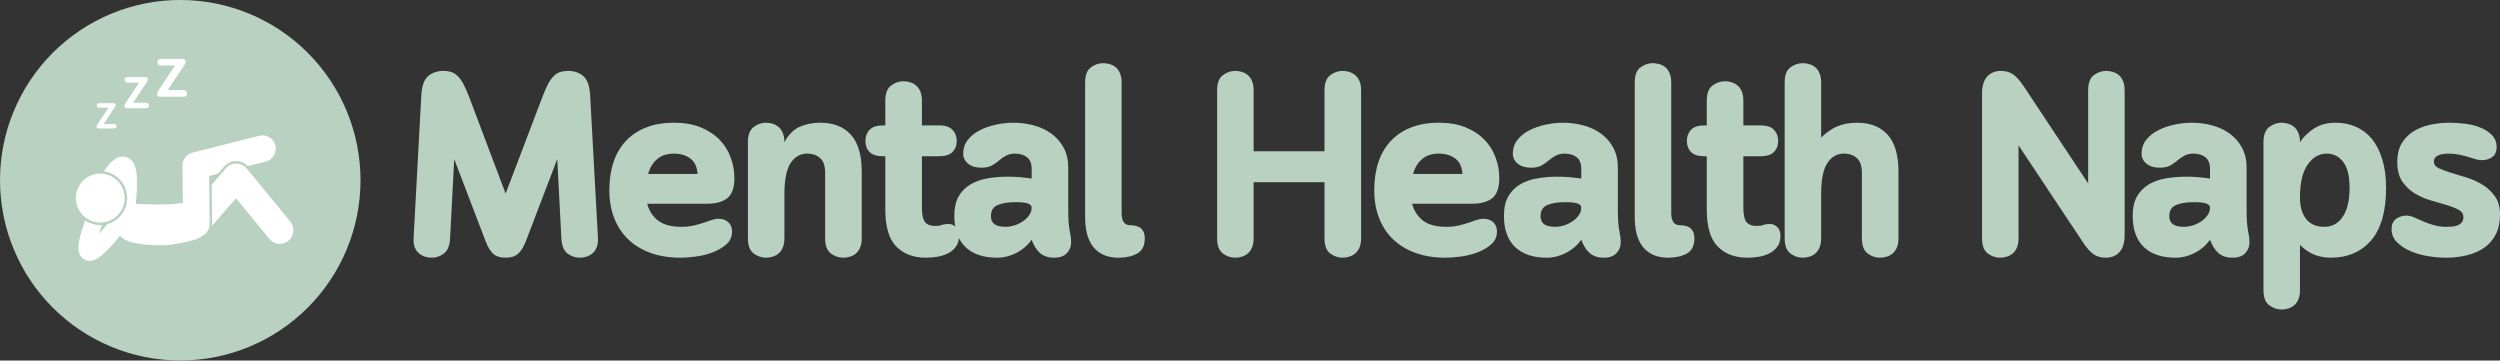 <svg xmlns="http://www.w3.org/2000/svg" xmlns:xlink="http://www.w3.org/1999/xlink" zoomAndPan="magnify" preserveAspectRatio="xMidYMid meet" version="1.0" viewBox="3.19 151.36 369.27 53.25"><rect x="3.19" y="151.36" width="369.27" height="53.25" fill="#333333" stroke="none"/><defs><g/><clipPath id="c18971199c"><path d="M 3.191 151.355 L 56.441 151.355 L 56.441 204.605 L 3.191 204.605 Z M 3.191 151.355 " clip-rule="nonzero"/></clipPath><clipPath id="bcbd9511ed"><path d="M 34 175 L 46.777 175 L 46.777 188 L 34 188 Z M 34 175 " clip-rule="nonzero"/></clipPath><clipPath id="5a28cd8183"><path d="M 14 171.141 L 44 171.141 L 44 189.891 L 14 189.891 Z M 14 171.141 " clip-rule="nonzero"/></clipPath></defs><g clip-path="url(#c18971199c)"><path fill="#b8d1c1" d="M 56.441 177.98 C 56.441 178.852 56.398 179.723 56.312 180.59 C 56.227 181.457 56.098 182.32 55.93 183.176 C 55.758 184.031 55.547 184.875 55.293 185.711 C 55.039 186.543 54.746 187.363 54.414 188.168 C 54.082 188.977 53.707 189.762 53.297 190.531 C 52.887 191.301 52.438 192.047 51.953 192.773 C 51.469 193.496 50.949 194.199 50.398 194.871 C 49.844 195.547 49.258 196.191 48.641 196.809 C 48.027 197.426 47.379 198.008 46.707 198.562 C 46.031 199.117 45.332 199.633 44.609 200.117 C 43.883 200.602 43.137 201.051 42.367 201.461 C 41.598 201.871 40.809 202.246 40.004 202.578 C 39.199 202.914 38.379 203.207 37.543 203.461 C 36.711 203.711 35.863 203.926 35.012 204.094 C 34.156 204.266 33.293 204.391 32.426 204.477 C 31.559 204.562 30.688 204.605 29.816 204.605 C 28.945 204.605 28.074 204.562 27.207 204.477 C 26.34 204.391 25.477 204.266 24.621 204.094 C 23.766 203.926 22.922 203.711 22.086 203.461 C 21.254 203.207 20.434 202.914 19.625 202.578 C 18.82 202.246 18.035 201.871 17.266 201.461 C 16.496 201.051 15.75 200.602 15.023 200.117 C 14.297 199.633 13.598 199.117 12.926 198.562 C 12.25 198.008 11.605 197.426 10.988 196.809 C 10.371 196.191 9.789 195.547 9.234 194.871 C 8.68 194.199 8.16 193.496 7.676 192.773 C 7.191 192.047 6.746 191.301 6.336 190.531 C 5.922 189.762 5.551 188.977 5.219 188.168 C 4.883 187.363 4.59 186.543 4.336 185.711 C 4.082 184.875 3.871 184.031 3.703 183.176 C 3.531 182.32 3.402 181.457 3.32 180.59 C 3.234 179.723 3.191 178.852 3.191 177.98 C 3.191 177.109 3.234 176.238 3.32 175.371 C 3.402 174.504 3.531 173.641 3.703 172.785 C 3.871 171.93 4.082 171.086 4.336 170.25 C 4.59 169.418 4.883 168.598 5.219 167.793 C 5.551 166.984 5.922 166.199 6.336 165.43 C 6.746 164.66 7.191 163.914 7.676 163.188 C 8.16 162.465 8.68 161.766 9.234 161.09 C 9.789 160.414 10.371 159.77 10.988 159.152 C 11.605 158.539 12.25 157.953 12.926 157.398 C 13.598 156.848 14.297 156.328 15.023 155.844 C 15.75 155.359 16.496 154.91 17.266 154.5 C 18.035 154.09 18.82 153.715 19.625 153.383 C 20.434 153.047 21.254 152.754 22.086 152.504 C 22.922 152.25 23.766 152.039 24.621 151.867 C 25.477 151.695 26.34 151.57 27.207 151.484 C 28.074 151.398 28.945 151.355 29.816 151.355 C 30.688 151.355 31.559 151.398 32.426 151.484 C 33.293 151.57 34.156 151.695 35.012 151.867 C 35.863 152.039 36.711 152.25 37.543 152.504 C 38.379 152.754 39.199 153.047 40.004 153.383 C 40.809 153.715 41.598 154.09 42.367 154.5 C 43.137 154.91 43.883 155.359 44.609 155.844 C 45.332 156.328 46.031 156.848 46.707 157.398 C 47.379 157.953 48.027 158.539 48.641 159.152 C 49.258 159.77 49.844 160.414 50.398 161.09 C 50.949 161.766 51.469 162.465 51.953 163.188 C 52.438 163.914 52.887 164.66 53.297 165.43 C 53.707 166.199 54.082 166.984 54.414 167.793 C 54.746 168.598 55.039 169.418 55.293 170.25 C 55.547 171.086 55.758 171.93 55.93 172.785 C 56.098 173.641 56.227 174.504 56.312 175.371 C 56.398 176.238 56.441 177.109 56.441 177.98 Z M 56.441 177.98 " fill-opacity="1" fill-rule="nonzero"/></g><g clip-path="url(#bcbd9511ed)"><path fill="#ffffff" d="M 42.977 186.648 C 43.375 187.129 43.949 187.379 44.527 187.379 C 44.973 187.379 45.426 187.23 45.797 186.922 C 46.652 186.219 46.773 184.949 46.07 184.094 L 39.633 176.246 C 39.258 175.789 38.703 175.523 38.113 175.516 C 37.527 175.5 36.961 175.758 36.574 176.207 L 34.465 178.637 L 34.52 184.422 C 34.52 184.523 34.516 184.625 34.504 184.723 L 36.504 182.41 L 38.043 180.633 Z M 42.977 186.648 " fill-opacity="1" fill-rule="nonzero"/></g><g clip-path="url(#5a28cd8183)"><path fill="#ffffff" d="M 33.023 186.227 C 33.695 185.91 34.16 185.223 34.152 184.426 L 34.09 177.789 L 34.086 177.34 L 35.391 177.012 L 36.297 175.965 C 36.746 175.441 37.391 175.145 38.066 175.145 L 38.121 175.145 C 38.762 175.152 39.367 175.426 39.809 175.895 L 42.441 175.227 C 43.492 174.961 44.129 173.891 43.863 172.836 C 43.598 171.785 42.531 171.145 41.48 171.41 L 31.629 173.902 C 31.613 173.906 31.598 173.91 31.582 173.914 C 31.543 173.926 31.504 173.938 31.469 173.949 C 31.441 173.961 31.418 173.969 31.391 173.98 C 31.355 173.992 31.324 174.008 31.293 174.02 C 31.262 174.035 31.234 174.047 31.207 174.062 C 31.18 174.078 31.152 174.094 31.125 174.109 C 31.094 174.125 31.066 174.145 31.035 174.164 C 31.012 174.18 30.992 174.195 30.969 174.211 C 30.938 174.23 30.91 174.254 30.879 174.277 C 30.859 174.293 30.84 174.309 30.82 174.328 C 30.793 174.352 30.766 174.375 30.742 174.402 C 30.723 174.422 30.703 174.441 30.684 174.461 C 30.66 174.484 30.637 174.512 30.613 174.535 C 30.594 174.559 30.578 174.582 30.559 174.605 C 30.539 174.633 30.52 174.656 30.504 174.684 C 30.484 174.711 30.465 174.738 30.449 174.766 C 30.434 174.789 30.418 174.812 30.402 174.84 C 30.387 174.871 30.371 174.902 30.355 174.934 C 30.344 174.957 30.332 174.98 30.32 175.008 C 30.305 175.039 30.293 175.07 30.277 175.105 C 30.27 175.133 30.258 175.16 30.25 175.188 C 30.238 175.219 30.23 175.25 30.219 175.281 C 30.211 175.316 30.203 175.348 30.195 175.379 C 30.191 175.406 30.184 175.438 30.18 175.465 C 30.172 175.504 30.168 175.539 30.164 175.578 C 30.16 175.605 30.156 175.629 30.156 175.656 C 30.152 175.695 30.148 175.738 30.148 175.781 C 30.148 175.797 30.148 175.812 30.148 175.828 L 30.199 181.316 C 27.84 181.723 25.227 181.539 23.32 181.477 C 23.293 181.473 23.266 181.473 23.234 181.469 C 23.297 180.918 23.355 180.277 23.395 179.629 C 23.527 177.312 23.438 175.094 21.883 174.582 C 20.535 174.133 19.449 175.469 19.094 175.906 C 18.914 176.129 18.727 176.383 18.527 176.668 C 19.414 176.785 20.227 177.195 20.844 177.836 C 20.852 177.828 20.855 177.82 20.863 177.812 C 20.863 177.824 20.863 177.84 20.863 177.855 C 21.051 178.051 21.219 178.266 21.367 178.504 C 21.93 179.406 22.109 180.473 21.871 181.512 C 21.633 182.547 21.008 183.43 20.105 183.996 C 19.77 184.207 19.406 184.363 19.027 184.465 C 18.609 184.98 18.191 185.469 17.805 185.891 C 17.922 185.523 18.07 185.094 18.25 184.594 C 18.168 184.598 18.086 184.602 18.004 184.602 C 17.188 184.602 16.418 184.355 15.77 183.914 C 15.367 185.035 15.094 185.949 14.934 186.676 C 14.797 187.309 14.43 188.992 15.641 189.676 C 15.902 189.824 16.164 189.891 16.438 189.891 C 17.441 189.891 18.535 188.93 19.871 187.43 C 20.242 187.016 20.598 186.594 20.902 186.219 C 21.445 186.711 22.188 187.098 23.148 187.262 C 26.512 187.824 28.625 187.715 32.07 186.734 C 32.414 186.609 32.707 186.465 32.957 186.309 C 32.98 186.297 33 186.285 33.023 186.273 Z M 33.023 186.227 " fill-opacity="1" fill-rule="nonzero"/></g><path fill="#ffffff" d="M 21.055 178.699 C 21.309 179.105 21.477 179.543 21.555 180.016 C 21.633 180.488 21.621 180.961 21.512 181.426 C 21.406 181.895 21.211 182.324 20.934 182.715 C 20.656 183.105 20.316 183.426 19.91 183.68 C 19.508 183.934 19.066 184.102 18.598 184.18 C 18.125 184.262 17.656 184.246 17.191 184.137 C 16.727 184.031 16.297 183.84 15.91 183.559 C 15.52 183.281 15.199 182.941 14.945 182.535 C 14.691 182.125 14.523 181.688 14.445 181.215 C 14.367 180.742 14.379 180.273 14.488 179.805 C 14.594 179.336 14.785 178.91 15.062 178.52 C 15.34 178.129 15.684 177.805 16.09 177.551 C 16.492 177.297 16.93 177.129 17.402 177.051 C 17.875 176.973 18.344 176.984 18.809 177.094 C 19.273 177.199 19.703 177.395 20.09 177.672 C 20.48 177.949 20.801 178.293 21.055 178.699 Z M 21.055 178.699 " fill-opacity="1" fill-rule="nonzero"/><g fill="#b8d1c1" fill-opacity="1"><g transform="translate(62.281, 189.034)"><g><path d="M 23.219 -14.172 L 18.578 -2.031 C 18.242 -1.164 17.852 -0.547 17.406 -0.172 C 16.969 0.203 16.363 0.391 15.594 0.391 C 14.82 0.391 14.219 0.203 13.781 -0.172 C 13.352 -0.547 12.973 -1.164 12.641 -2.031 L 8 -14.172 L 7.391 -2.484 C 7.336 -1.41 7.035 -0.66 6.484 -0.234 C 5.941 0.18 5.336 0.391 4.672 0.391 C 4.336 0.391 4.004 0.336 3.672 0.234 C 3.348 0.129 3.055 -0.031 2.797 -0.25 C 2.535 -0.469 2.328 -0.758 2.172 -1.125 C 2.023 -1.5 1.969 -1.953 2 -2.484 L 3.141 -23.594 C 3.211 -24.977 3.551 -25.926 4.156 -26.438 C 4.758 -26.945 5.504 -27.203 6.391 -27.203 C 6.828 -27.203 7.211 -27.148 7.547 -27.047 C 7.879 -26.941 8.191 -26.75 8.484 -26.469 C 8.773 -26.188 9.055 -25.801 9.328 -25.312 C 9.598 -24.832 9.875 -24.223 10.156 -23.484 L 15.594 -9.078 L 21.078 -23.484 C 21.359 -24.223 21.629 -24.832 21.891 -25.312 C 22.16 -25.801 22.441 -26.188 22.734 -26.469 C 23.023 -26.75 23.344 -26.941 23.688 -27.047 C 24.039 -27.148 24.422 -27.203 24.828 -27.203 C 25.723 -27.203 26.469 -26.945 27.062 -26.438 C 27.664 -25.926 28.004 -24.977 28.078 -23.594 L 29.234 -2.484 C 29.254 -1.953 29.188 -1.5 29.031 -1.125 C 28.883 -0.758 28.68 -0.469 28.422 -0.25 C 28.172 -0.031 27.879 0.129 27.547 0.234 C 27.211 0.336 26.879 0.391 26.547 0.391 C 25.879 0.391 25.27 0.18 24.719 -0.234 C 24.176 -0.66 23.879 -1.41 23.828 -2.484 Z M 23.219 -14.172 "/></g></g></g><g fill="#b8d1c1" fill-opacity="1"><g transform="translate(91.476, 189.034)"><g><path d="M 12.375 -4.172 C 13.039 -4.172 13.641 -4.234 14.172 -4.359 C 14.711 -4.492 15.195 -4.629 15.625 -4.766 C 16.062 -4.91 16.457 -5.047 16.812 -5.172 C 17.176 -5.297 17.523 -5.359 17.859 -5.359 C 18.441 -5.359 18.914 -5.191 19.281 -4.859 C 19.656 -4.535 19.844 -4.078 19.844 -3.484 C 19.844 -2.691 19.547 -2.047 18.953 -1.547 C 18.367 -1.047 17.676 -0.648 16.875 -0.359 C 16.07 -0.066 15.242 0.129 14.391 0.234 C 13.535 0.336 12.828 0.391 12.266 0.391 C 10.629 0.391 9.16 0.16 7.859 -0.297 C 6.555 -0.766 5.453 -1.426 4.547 -2.281 C 3.641 -3.133 2.941 -4.18 2.453 -5.422 C 1.961 -6.66 1.719 -8.047 1.719 -9.578 C 1.719 -11.086 1.914 -12.445 2.312 -13.656 C 2.707 -14.875 3.305 -15.922 4.109 -16.797 C 4.922 -17.68 5.922 -18.359 7.109 -18.828 C 8.297 -19.305 9.68 -19.547 11.266 -19.547 C 12.773 -19.547 14.082 -19.32 15.188 -18.875 C 16.301 -18.426 17.227 -17.82 17.969 -17.062 C 18.707 -16.312 19.258 -15.441 19.625 -14.453 C 20 -13.473 20.188 -12.438 20.188 -11.344 C 20.188 -9.957 19.848 -8.984 19.172 -8.422 C 18.492 -7.859 17.469 -7.578 16.094 -7.578 L 7.312 -7.578 C 7.594 -6.516 8.133 -5.68 8.938 -5.078 C 9.75 -4.473 10.895 -4.172 12.375 -4.172 Z M 11.266 -14.984 C 10.242 -14.984 9.422 -14.719 8.797 -14.188 C 8.172 -13.664 7.719 -12.93 7.438 -11.984 L 14.75 -11.984 C 14.676 -13.035 14.316 -13.797 13.672 -14.266 C 13.035 -14.742 12.234 -14.984 11.266 -14.984 Z M 11.266 -14.984 "/></g></g></g><g fill="#b8d1c1" fill-opacity="1"><g transform="translate(111.398, 189.034)"><g><path d="M 7.656 -2.484 C 7.656 -1.953 7.578 -1.5 7.422 -1.125 C 7.273 -0.758 7.07 -0.469 6.812 -0.25 C 6.562 -0.031 6.27 0.129 5.938 0.234 C 5.602 0.336 5.27 0.391 4.938 0.391 C 4.281 0.391 3.672 0.18 3.109 -0.234 C 2.547 -0.66 2.266 -1.41 2.266 -2.484 L 2.266 -16.672 C 2.266 -17.742 2.547 -18.488 3.109 -18.906 C 3.672 -19.332 4.281 -19.547 4.938 -19.547 C 5.27 -19.547 5.602 -19.492 5.938 -19.391 C 6.27 -19.285 6.562 -19.125 6.812 -18.906 C 7.07 -18.688 7.273 -18.391 7.422 -18.016 C 7.578 -17.648 7.656 -17.203 7.656 -16.672 C 8.27 -17.797 9.023 -18.555 9.922 -18.953 C 10.816 -19.348 11.836 -19.547 12.984 -19.547 C 14.898 -19.547 16.395 -18.957 17.469 -17.781 C 18.539 -16.602 19.078 -14.773 19.078 -12.297 L 19.078 -2.484 C 19.078 -1.953 19 -1.5 18.844 -1.125 C 18.695 -0.758 18.492 -0.469 18.234 -0.25 C 17.984 -0.031 17.691 0.129 17.359 0.234 C 17.023 0.336 16.691 0.391 16.359 0.391 C 15.691 0.391 15.078 0.18 14.516 -0.234 C 13.953 -0.66 13.672 -1.41 13.672 -2.484 L 13.672 -12.188 C 13.672 -13.156 13.426 -13.863 12.938 -14.312 C 12.457 -14.758 11.812 -14.984 11 -14.984 C 10 -14.984 9.191 -14.52 8.578 -13.594 C 7.961 -12.676 7.656 -11.133 7.656 -8.969 Z M 7.656 -2.484 "/></g></g></g><g fill="#b8d1c1" fill-opacity="1"><g transform="translate(130.708, 189.034)"><g><path d="M 3.25 -22.797 C 3.25 -23.867 3.531 -24.613 4.094 -25.031 C 4.656 -25.457 5.27 -25.672 5.938 -25.672 C 6.27 -25.672 6.602 -25.617 6.938 -25.516 C 7.27 -25.41 7.562 -25.25 7.812 -25.031 C 8.07 -24.82 8.273 -24.531 8.422 -24.156 C 8.578 -23.781 8.656 -23.328 8.656 -22.797 L 8.656 -19.156 L 11.156 -19.156 C 12.094 -19.156 12.766 -18.938 13.172 -18.5 C 13.586 -18.07 13.797 -17.523 13.797 -16.859 C 13.797 -16.191 13.586 -15.645 13.172 -15.219 C 12.766 -14.801 12.094 -14.594 11.156 -14.594 L 8.656 -14.594 L 8.656 -7.047 C 8.656 -5.973 8.812 -5.242 9.125 -4.859 C 9.445 -4.484 9.93 -4.297 10.578 -4.297 C 11.004 -4.297 11.344 -4.344 11.594 -4.438 C 11.852 -4.539 12.176 -4.594 12.562 -4.594 C 13 -4.594 13.367 -4.438 13.672 -4.125 C 13.984 -3.82 14.141 -3.391 14.141 -2.828 C 14.141 -2.191 13.984 -1.66 13.672 -1.234 C 13.367 -0.816 12.977 -0.488 12.5 -0.25 C 12.031 -0.008 11.508 0.156 10.938 0.25 C 10.363 0.344 9.797 0.391 9.234 0.391 C 7.441 0.391 5.992 -0.148 4.891 -1.234 C 3.797 -2.328 3.25 -4.164 3.25 -6.75 L 3.25 -14.594 L 2.953 -14.594 C 2.004 -14.594 1.328 -14.801 0.922 -15.219 C 0.516 -15.645 0.312 -16.191 0.312 -16.859 C 0.312 -17.523 0.516 -18.07 0.922 -18.5 C 1.328 -18.938 2.004 -19.156 2.953 -19.156 L 3.25 -19.156 Z M 3.25 -22.797 "/></g></g></g><g fill="#b8d1c1" fill-opacity="1"><g transform="translate(143.198, 189.034)"><g><path d="M 17.781 -6.672 C 17.781 -5.953 17.797 -5.352 17.828 -4.875 C 17.867 -4.406 17.922 -4 17.984 -3.656 C 18.047 -3.312 18.098 -3.004 18.141 -2.734 C 18.18 -2.473 18.203 -2.188 18.203 -1.875 C 18.203 -1.238 17.988 -0.703 17.562 -0.266 C 17.145 0.172 16.523 0.391 15.703 0.391 C 14.836 0.391 14.141 0.16 13.609 -0.297 C 13.086 -0.766 12.676 -1.422 12.375 -2.266 C 11.789 -1.441 11.035 -0.789 10.109 -0.312 C 9.191 0.156 8.258 0.391 7.312 0.391 C 5.25 0.391 3.672 -0.141 2.578 -1.203 C 1.492 -2.266 0.953 -3.789 0.953 -5.781 C 0.953 -6.938 1.16 -7.891 1.578 -8.641 C 2.004 -9.391 2.582 -9.984 3.312 -10.422 C 4.039 -10.859 4.891 -11.16 5.859 -11.328 C 6.828 -11.492 7.848 -11.578 8.922 -11.578 C 9.516 -11.578 10.102 -11.551 10.688 -11.5 C 11.281 -11.445 11.844 -11.379 12.375 -11.297 L 12.375 -12.719 C 12.375 -13.508 12.148 -14.082 11.703 -14.438 C 11.254 -14.801 10.66 -14.984 9.922 -14.984 C 9.41 -14.984 8.973 -14.883 8.609 -14.688 C 8.254 -14.5 7.91 -14.266 7.578 -13.984 C 7.254 -13.703 6.898 -13.453 6.516 -13.234 C 6.129 -13.016 5.602 -12.906 4.938 -12.906 C 4.125 -12.906 3.473 -13.102 2.984 -13.5 C 2.504 -13.895 2.266 -14.391 2.266 -14.984 C 2.266 -15.742 2.484 -16.41 2.922 -16.984 C 3.367 -17.566 3.953 -18.039 4.672 -18.406 C 5.391 -18.781 6.18 -19.062 7.047 -19.25 C 7.922 -19.445 8.789 -19.547 9.656 -19.547 C 10.727 -19.547 11.754 -19.41 12.734 -19.141 C 13.723 -18.867 14.586 -18.457 15.328 -17.906 C 16.066 -17.363 16.66 -16.676 17.109 -15.844 C 17.555 -15.008 17.781 -14.031 17.781 -12.906 Z M 10 -7.812 C 8.906 -7.812 8.023 -7.672 7.359 -7.391 C 6.691 -7.109 6.359 -6.562 6.359 -5.75 C 6.359 -5.207 6.539 -4.805 6.906 -4.547 C 7.281 -4.297 7.801 -4.172 8.469 -4.172 C 8.906 -4.172 9.352 -4.238 9.812 -4.375 C 10.27 -4.52 10.688 -4.719 11.062 -4.969 C 11.445 -5.227 11.758 -5.531 12 -5.875 C 12.25 -6.219 12.375 -6.598 12.375 -7.016 C 12.375 -7.266 12.207 -7.457 11.875 -7.594 C 11.539 -7.738 10.914 -7.812 10 -7.812 Z M 10 -7.812 "/></g></g></g><g fill="#b8d1c1" fill-opacity="1"><g transform="translate(161.205, 189.034)"><g><path d="M 7.656 -6.203 C 7.656 -5.004 8.078 -4.406 8.922 -4.406 C 10.359 -4.406 11.078 -3.766 11.078 -2.484 C 11.078 -1.391 10.703 -0.633 9.953 -0.219 C 9.211 0.188 8.285 0.391 7.172 0.391 C 6.473 0.391 5.82 0.281 5.219 0.062 C 4.625 -0.156 4.102 -0.504 3.656 -0.984 C 3.207 -1.473 2.863 -2.098 2.625 -2.859 C 2.383 -3.629 2.266 -4.566 2.266 -5.672 L 2.266 -25.484 C 2.266 -26.555 2.547 -27.301 3.109 -27.719 C 3.672 -28.133 4.281 -28.344 4.938 -28.344 C 5.27 -28.344 5.602 -28.289 5.938 -28.188 C 6.27 -28.094 6.562 -27.938 6.812 -27.719 C 7.07 -27.5 7.273 -27.203 7.422 -26.828 C 7.578 -26.461 7.656 -26.016 7.656 -25.484 Z M 7.656 -6.203 "/></g></g></g><g fill="#b8d1c1" fill-opacity="1"><g transform="translate(170.859, 189.034)"><g/></g></g><g fill="#b8d1c1" fill-opacity="1"><g transform="translate(180.705, 189.034)"><g><path d="M 2.266 -24.328 C 2.266 -25.398 2.547 -26.145 3.109 -26.562 C 3.672 -26.988 4.281 -27.203 4.938 -27.203 C 5.27 -27.203 5.602 -27.148 5.938 -27.047 C 6.27 -26.941 6.562 -26.781 6.812 -26.562 C 7.07 -26.352 7.273 -26.062 7.422 -25.688 C 7.578 -25.32 7.656 -24.867 7.656 -24.328 L 7.656 -15.328 L 18.125 -15.328 L 18.125 -24.328 C 18.125 -25.398 18.406 -26.145 18.969 -26.562 C 19.531 -26.988 20.141 -27.203 20.797 -27.203 C 21.129 -27.203 21.461 -27.148 21.797 -27.047 C 22.129 -26.941 22.422 -26.781 22.672 -26.562 C 22.93 -26.352 23.141 -26.062 23.297 -25.688 C 23.453 -25.32 23.531 -24.867 23.531 -24.328 L 23.531 -2.484 C 23.531 -1.953 23.453 -1.5 23.297 -1.125 C 23.141 -0.758 22.93 -0.469 22.672 -0.25 C 22.422 -0.031 22.129 0.129 21.797 0.234 C 21.461 0.336 21.129 0.391 20.797 0.391 C 20.141 0.391 19.531 0.18 18.969 -0.234 C 18.406 -0.66 18.125 -1.41 18.125 -2.484 L 18.125 -10.766 L 7.656 -10.766 L 7.656 -2.484 C 7.656 -1.953 7.578 -1.5 7.422 -1.125 C 7.273 -0.758 7.07 -0.469 6.812 -0.25 C 6.562 -0.031 6.27 0.129 5.938 0.234 C 5.602 0.336 5.27 0.391 4.938 0.391 C 4.281 0.391 3.672 0.18 3.109 -0.234 C 2.547 -0.66 2.266 -1.41 2.266 -2.484 Z M 2.266 -24.328 "/></g></g></g><g fill="#b8d1c1" fill-opacity="1"><g transform="translate(204.459, 189.034)"><g><path d="M 12.375 -4.172 C 13.039 -4.172 13.641 -4.234 14.172 -4.359 C 14.711 -4.492 15.195 -4.629 15.625 -4.766 C 16.062 -4.91 16.457 -5.047 16.812 -5.172 C 17.176 -5.297 17.523 -5.359 17.859 -5.359 C 18.441 -5.359 18.914 -5.191 19.281 -4.859 C 19.656 -4.535 19.844 -4.078 19.844 -3.484 C 19.844 -2.691 19.547 -2.047 18.953 -1.547 C 18.367 -1.047 17.676 -0.648 16.875 -0.359 C 16.07 -0.066 15.242 0.129 14.391 0.234 C 13.535 0.336 12.828 0.391 12.266 0.391 C 10.629 0.391 9.16 0.16 7.859 -0.297 C 6.555 -0.766 5.453 -1.426 4.547 -2.281 C 3.641 -3.133 2.941 -4.18 2.453 -5.422 C 1.961 -6.66 1.719 -8.047 1.719 -9.578 C 1.719 -11.086 1.914 -12.445 2.312 -13.656 C 2.707 -14.875 3.305 -15.922 4.109 -16.797 C 4.922 -17.68 5.922 -18.359 7.109 -18.828 C 8.297 -19.305 9.68 -19.547 11.266 -19.547 C 12.773 -19.547 14.082 -19.32 15.188 -18.875 C 16.301 -18.426 17.227 -17.82 17.969 -17.062 C 18.707 -16.312 19.258 -15.441 19.625 -14.453 C 20 -13.473 20.188 -12.438 20.188 -11.344 C 20.188 -9.957 19.848 -8.984 19.172 -8.422 C 18.492 -7.859 17.469 -7.578 16.094 -7.578 L 7.312 -7.578 C 7.594 -6.516 8.133 -5.68 8.938 -5.078 C 9.75 -4.473 10.895 -4.172 12.375 -4.172 Z M 11.266 -14.984 C 10.242 -14.984 9.422 -14.719 8.797 -14.188 C 8.172 -13.664 7.719 -12.93 7.438 -11.984 L 14.75 -11.984 C 14.676 -13.035 14.316 -13.797 13.672 -14.266 C 13.035 -14.742 12.234 -14.984 11.266 -14.984 Z M 11.266 -14.984 "/></g></g></g><g fill="#b8d1c1" fill-opacity="1"><g transform="translate(224.382, 189.034)"><g><path d="M 17.781 -6.672 C 17.781 -5.953 17.797 -5.352 17.828 -4.875 C 17.867 -4.406 17.922 -4 17.984 -3.656 C 18.047 -3.312 18.098 -3.004 18.141 -2.734 C 18.18 -2.473 18.203 -2.188 18.203 -1.875 C 18.203 -1.238 17.988 -0.703 17.562 -0.266 C 17.145 0.172 16.523 0.391 15.703 0.391 C 14.836 0.391 14.141 0.16 13.609 -0.297 C 13.086 -0.766 12.676 -1.422 12.375 -2.266 C 11.789 -1.441 11.035 -0.789 10.109 -0.312 C 9.191 0.156 8.258 0.391 7.312 0.391 C 5.25 0.391 3.672 -0.141 2.578 -1.203 C 1.492 -2.266 0.953 -3.789 0.953 -5.781 C 0.953 -6.938 1.16 -7.891 1.578 -8.641 C 2.004 -9.391 2.582 -9.984 3.312 -10.422 C 4.039 -10.859 4.891 -11.16 5.859 -11.328 C 6.828 -11.492 7.848 -11.578 8.922 -11.578 C 9.516 -11.578 10.102 -11.551 10.688 -11.5 C 11.281 -11.445 11.844 -11.379 12.375 -11.297 L 12.375 -12.719 C 12.375 -13.508 12.148 -14.082 11.703 -14.438 C 11.254 -14.801 10.66 -14.984 9.922 -14.984 C 9.41 -14.984 8.973 -14.883 8.609 -14.688 C 8.254 -14.5 7.91 -14.266 7.578 -13.984 C 7.254 -13.703 6.898 -13.453 6.516 -13.234 C 6.129 -13.016 5.602 -12.906 4.938 -12.906 C 4.125 -12.906 3.473 -13.102 2.984 -13.5 C 2.504 -13.895 2.266 -14.391 2.266 -14.984 C 2.266 -15.742 2.484 -16.41 2.922 -16.984 C 3.367 -17.566 3.953 -18.039 4.672 -18.406 C 5.391 -18.781 6.18 -19.062 7.047 -19.25 C 7.922 -19.445 8.789 -19.547 9.656 -19.547 C 10.727 -19.547 11.754 -19.41 12.734 -19.141 C 13.723 -18.867 14.586 -18.457 15.328 -17.906 C 16.066 -17.363 16.66 -16.676 17.109 -15.844 C 17.555 -15.008 17.781 -14.031 17.781 -12.906 Z M 10 -7.812 C 8.906 -7.812 8.023 -7.672 7.359 -7.391 C 6.691 -7.109 6.359 -6.562 6.359 -5.75 C 6.359 -5.207 6.539 -4.805 6.906 -4.547 C 7.281 -4.297 7.801 -4.172 8.469 -4.172 C 8.906 -4.172 9.352 -4.238 9.812 -4.375 C 10.27 -4.52 10.688 -4.719 11.062 -4.969 C 11.445 -5.227 11.758 -5.531 12 -5.875 C 12.25 -6.219 12.375 -6.598 12.375 -7.016 C 12.375 -7.266 12.207 -7.457 11.875 -7.594 C 11.539 -7.738 10.914 -7.812 10 -7.812 Z M 10 -7.812 "/></g></g></g><g fill="#b8d1c1" fill-opacity="1"><g transform="translate(242.389, 189.034)"><g><path d="M 7.656 -6.203 C 7.656 -5.004 8.078 -4.406 8.922 -4.406 C 10.359 -4.406 11.078 -3.766 11.078 -2.484 C 11.078 -1.391 10.703 -0.633 9.953 -0.219 C 9.211 0.188 8.285 0.391 7.172 0.391 C 6.473 0.391 5.82 0.281 5.219 0.062 C 4.625 -0.156 4.102 -0.504 3.656 -0.984 C 3.207 -1.473 2.863 -2.098 2.625 -2.859 C 2.383 -3.629 2.266 -4.566 2.266 -5.672 L 2.266 -25.484 C 2.266 -26.555 2.547 -27.301 3.109 -27.719 C 3.672 -28.133 4.281 -28.344 4.938 -28.344 C 5.27 -28.344 5.602 -28.289 5.938 -28.188 C 6.27 -28.094 6.562 -27.938 6.812 -27.719 C 7.07 -27.5 7.273 -27.203 7.422 -26.828 C 7.578 -26.461 7.656 -26.016 7.656 -25.484 Z M 7.656 -6.203 "/></g></g></g><g fill="#b8d1c1" fill-opacity="1"><g transform="translate(252.043, 189.034)"><g><path d="M 3.25 -22.797 C 3.25 -23.867 3.531 -24.613 4.094 -25.031 C 4.656 -25.457 5.27 -25.672 5.938 -25.672 C 6.27 -25.672 6.602 -25.617 6.938 -25.516 C 7.27 -25.41 7.562 -25.25 7.812 -25.031 C 8.07 -24.82 8.273 -24.531 8.422 -24.156 C 8.578 -23.781 8.656 -23.328 8.656 -22.797 L 8.656 -19.156 L 11.156 -19.156 C 12.094 -19.156 12.766 -18.938 13.172 -18.5 C 13.586 -18.07 13.797 -17.523 13.797 -16.859 C 13.797 -16.191 13.586 -15.645 13.172 -15.219 C 12.766 -14.801 12.094 -14.594 11.156 -14.594 L 8.656 -14.594 L 8.656 -7.047 C 8.656 -5.973 8.812 -5.242 9.125 -4.859 C 9.445 -4.484 9.93 -4.297 10.578 -4.297 C 11.004 -4.297 11.344 -4.344 11.594 -4.438 C 11.852 -4.539 12.176 -4.594 12.562 -4.594 C 13 -4.594 13.367 -4.438 13.672 -4.125 C 13.984 -3.82 14.141 -3.391 14.141 -2.828 C 14.141 -2.191 13.984 -1.66 13.672 -1.234 C 13.367 -0.816 12.977 -0.488 12.5 -0.25 C 12.031 -0.008 11.508 0.156 10.938 0.25 C 10.363 0.344 9.797 0.391 9.234 0.391 C 7.441 0.391 5.992 -0.148 4.891 -1.234 C 3.797 -2.328 3.25 -4.164 3.25 -6.75 L 3.25 -14.594 L 2.953 -14.594 C 2.004 -14.594 1.328 -14.801 0.922 -15.219 C 0.516 -15.645 0.312 -16.191 0.312 -16.859 C 0.312 -17.523 0.516 -18.07 0.922 -18.5 C 1.328 -18.938 2.004 -19.156 2.953 -19.156 L 3.25 -19.156 Z M 3.25 -22.797 "/></g></g></g><g fill="#b8d1c1" fill-opacity="1"><g transform="translate(264.533, 189.034)"><g><path d="M 7.656 -2.484 C 7.656 -1.953 7.578 -1.5 7.422 -1.125 C 7.273 -0.758 7.07 -0.469 6.812 -0.25 C 6.562 -0.031 6.27 0.129 5.938 0.234 C 5.602 0.336 5.27 0.391 4.938 0.391 C 4.281 0.391 3.672 0.18 3.109 -0.234 C 2.547 -0.66 2.266 -1.41 2.266 -2.484 L 2.266 -25.484 C 2.266 -26.555 2.547 -27.301 3.109 -27.719 C 3.672 -28.133 4.281 -28.344 4.938 -28.344 C 5.27 -28.344 5.602 -28.289 5.938 -28.188 C 6.27 -28.094 6.562 -27.938 6.812 -27.719 C 7.07 -27.5 7.273 -27.203 7.422 -26.828 C 7.578 -26.461 7.656 -26.016 7.656 -25.484 L 7.656 -17.359 C 8.406 -18.098 9.191 -18.645 10.016 -19 C 10.848 -19.363 11.836 -19.547 12.984 -19.547 C 14.898 -19.547 16.395 -18.957 17.469 -17.781 C 18.539 -16.602 19.078 -14.773 19.078 -12.297 L 19.078 -2.484 C 19.078 -1.953 19 -1.5 18.844 -1.125 C 18.695 -0.758 18.492 -0.469 18.234 -0.25 C 17.984 -0.031 17.691 0.129 17.359 0.234 C 17.023 0.336 16.691 0.391 16.359 0.391 C 15.691 0.391 15.078 0.18 14.516 -0.234 C 13.953 -0.66 13.672 -1.41 13.672 -2.484 L 13.672 -12.188 C 13.672 -13.156 13.426 -13.863 12.938 -14.312 C 12.457 -14.758 11.812 -14.984 11 -14.984 C 10 -14.984 9.191 -14.52 8.578 -13.594 C 7.961 -12.676 7.656 -11.133 7.656 -8.969 Z M 7.656 -2.484 "/></g></g></g><g fill="#b8d1c1" fill-opacity="1"><g transform="translate(283.843, 189.034)"><g/></g></g><g fill="#b8d1c1" fill-opacity="1"><g transform="translate(293.689, 189.034)"><g><path d="M 7.656 -16.203 L 7.656 -2.484 C 7.656 -1.953 7.578 -1.5 7.422 -1.125 C 7.273 -0.758 7.07 -0.469 6.812 -0.25 C 6.562 -0.031 6.27 0.129 5.938 0.234 C 5.602 0.336 5.27 0.391 4.938 0.391 C 4.281 0.391 3.672 0.18 3.109 -0.234 C 2.547 -0.66 2.266 -1.41 2.266 -2.484 L 2.266 -23.828 C 2.266 -24.973 2.52 -25.82 3.031 -26.375 C 3.539 -26.926 4.219 -27.203 5.062 -27.203 C 5.75 -27.203 6.336 -27.035 6.828 -26.703 C 7.328 -26.367 7.875 -25.754 8.469 -24.859 L 17.938 -10.578 L 17.938 -24.328 C 17.938 -25.398 18.211 -26.145 18.766 -26.562 C 19.328 -26.988 19.941 -27.203 20.609 -27.203 C 20.941 -27.203 21.273 -27.148 21.609 -27.047 C 21.941 -26.941 22.234 -26.781 22.484 -26.562 C 22.742 -26.352 22.945 -26.062 23.094 -25.688 C 23.25 -25.32 23.328 -24.867 23.328 -24.328 L 23.328 -2.984 C 23.328 -1.836 23.07 -0.988 22.562 -0.438 C 22.051 0.113 21.375 0.391 20.531 0.391 C 19.844 0.391 19.25 0.223 18.75 -0.109 C 18.25 -0.441 17.707 -1.055 17.125 -1.953 Z M 7.656 -16.203 "/></g></g></g><g fill="#b8d1c1" fill-opacity="1"><g transform="translate(317.251, 189.034)"><g><path d="M 17.781 -6.672 C 17.781 -5.953 17.797 -5.352 17.828 -4.875 C 17.867 -4.406 17.922 -4 17.984 -3.656 C 18.047 -3.312 18.098 -3.004 18.141 -2.734 C 18.18 -2.473 18.203 -2.188 18.203 -1.875 C 18.203 -1.238 17.988 -0.703 17.562 -0.266 C 17.145 0.172 16.523 0.391 15.703 0.391 C 14.836 0.391 14.141 0.16 13.609 -0.297 C 13.086 -0.766 12.676 -1.422 12.375 -2.266 C 11.789 -1.441 11.035 -0.789 10.109 -0.312 C 9.191 0.156 8.258 0.391 7.312 0.391 C 5.25 0.391 3.672 -0.141 2.578 -1.203 C 1.492 -2.266 0.953 -3.789 0.953 -5.781 C 0.953 -6.938 1.16 -7.891 1.578 -8.641 C 2.004 -9.391 2.582 -9.984 3.312 -10.422 C 4.039 -10.859 4.891 -11.16 5.859 -11.328 C 6.828 -11.492 7.848 -11.578 8.922 -11.578 C 9.516 -11.578 10.102 -11.551 10.688 -11.5 C 11.281 -11.445 11.844 -11.379 12.375 -11.297 L 12.375 -12.719 C 12.375 -13.508 12.148 -14.082 11.703 -14.438 C 11.254 -14.801 10.66 -14.984 9.922 -14.984 C 9.41 -14.984 8.973 -14.883 8.609 -14.688 C 8.254 -14.5 7.91 -14.266 7.578 -13.984 C 7.254 -13.703 6.898 -13.453 6.516 -13.234 C 6.129 -13.016 5.602 -12.906 4.938 -12.906 C 4.125 -12.906 3.473 -13.102 2.984 -13.5 C 2.504 -13.895 2.266 -14.391 2.266 -14.984 C 2.266 -15.742 2.484 -16.41 2.922 -16.984 C 3.367 -17.566 3.953 -18.039 4.672 -18.406 C 5.391 -18.781 6.18 -19.062 7.047 -19.25 C 7.922 -19.445 8.789 -19.547 9.656 -19.547 C 10.727 -19.547 11.754 -19.41 12.734 -19.141 C 13.723 -18.867 14.586 -18.457 15.328 -17.906 C 16.066 -17.363 16.66 -16.676 17.109 -15.844 C 17.555 -15.008 17.781 -14.031 17.781 -12.906 Z M 10 -7.812 C 8.906 -7.812 8.023 -7.672 7.359 -7.391 C 6.691 -7.109 6.359 -6.562 6.359 -5.75 C 6.359 -5.207 6.539 -4.805 6.906 -4.547 C 7.281 -4.297 7.801 -4.172 8.469 -4.172 C 8.906 -4.172 9.352 -4.238 9.812 -4.375 C 10.27 -4.52 10.688 -4.719 11.062 -4.969 C 11.445 -5.227 11.758 -5.531 12 -5.875 C 12.25 -6.219 12.375 -6.598 12.375 -7.016 C 12.375 -7.266 12.207 -7.457 11.875 -7.594 C 11.539 -7.738 10.914 -7.812 10 -7.812 Z M 10 -7.812 "/></g></g></g><g fill="#b8d1c1" fill-opacity="1"><g transform="translate(335.258, 189.034)"><g><path d="M 2.266 -16.672 C 2.266 -17.742 2.547 -18.488 3.109 -18.906 C 3.672 -19.332 4.281 -19.547 4.938 -19.547 C 5.27 -19.547 5.602 -19.492 5.938 -19.391 C 6.27 -19.285 6.562 -19.125 6.812 -18.906 C 7.07 -18.688 7.273 -18.391 7.422 -18.016 C 7.578 -17.648 7.656 -17.203 7.656 -16.672 C 8.195 -17.484 8.898 -18.164 9.766 -18.719 C 10.641 -19.27 11.688 -19.547 12.906 -19.547 C 13.977 -19.547 14.969 -19.352 15.875 -18.969 C 16.781 -18.582 17.566 -17.992 18.234 -17.203 C 18.898 -16.41 19.422 -15.406 19.797 -14.188 C 20.18 -12.977 20.375 -11.555 20.375 -9.922 C 20.375 -6.453 19.633 -3.863 18.156 -2.156 C 16.676 -0.457 14.688 0.391 12.188 0.391 C 11.363 0.391 10.566 0.242 9.797 -0.047 C 9.035 -0.348 8.32 -0.832 7.656 -1.5 L 7.656 5.172 C 7.656 5.711 7.578 6.164 7.422 6.531 C 7.273 6.906 7.07 7.195 6.812 7.406 C 6.562 7.625 6.27 7.785 5.938 7.891 C 5.602 7.992 5.27 8.047 4.938 8.047 C 4.281 8.047 3.672 7.832 3.109 7.406 C 2.547 6.988 2.266 6.242 2.266 5.172 Z M 7.656 -8.5 C 7.656 -7.914 7.719 -7.359 7.844 -6.828 C 7.977 -6.305 8.188 -5.848 8.469 -5.453 C 8.75 -5.055 9.117 -4.742 9.578 -4.516 C 10.035 -4.285 10.598 -4.172 11.266 -4.172 C 12.41 -4.172 13.316 -4.672 13.984 -5.672 C 14.648 -6.672 14.984 -8.086 14.984 -9.922 C 14.984 -11.66 14.672 -12.938 14.047 -13.75 C 13.422 -14.57 12.609 -14.984 11.609 -14.984 C 10.484 -14.984 9.539 -14.438 8.781 -13.344 C 8.031 -12.258 7.656 -10.645 7.656 -8.5 Z M 7.656 -8.5 "/></g></g></g><g fill="#b8d1c1" fill-opacity="1"><g transform="translate(355.334, 189.034)"><g><path d="M 9.188 -4.172 C 9.5 -4.172 9.801 -4.18 10.094 -4.203 C 10.383 -4.234 10.648 -4.301 10.891 -4.406 C 11.141 -4.508 11.336 -4.656 11.484 -4.844 C 11.641 -5.039 11.719 -5.289 11.719 -5.594 C 11.719 -6.082 11.473 -6.453 10.984 -6.703 C 10.504 -6.961 9.906 -7.195 9.188 -7.406 C 8.477 -7.625 7.695 -7.852 6.844 -8.094 C 5.988 -8.344 5.203 -8.691 4.484 -9.141 C 3.766 -9.586 3.16 -10.172 2.672 -10.891 C 2.191 -11.617 1.953 -12.586 1.953 -13.797 C 1.953 -14.836 2.16 -15.723 2.578 -16.453 C 3.004 -17.18 3.57 -17.773 4.281 -18.234 C 5 -18.691 5.82 -19.023 6.75 -19.234 C 7.688 -19.441 8.656 -19.547 9.656 -19.547 C 10.344 -19.547 11.086 -19.5 11.891 -19.406 C 12.703 -19.312 13.457 -19.129 14.156 -18.859 C 14.852 -18.598 15.438 -18.227 15.906 -17.75 C 16.383 -17.281 16.625 -16.676 16.625 -15.938 C 16.625 -15.27 16.406 -14.781 15.969 -14.469 C 15.539 -14.164 15.031 -14.016 14.438 -14.016 C 14.133 -14.016 13.82 -14.066 13.5 -14.172 C 13.188 -14.273 12.832 -14.383 12.438 -14.5 C 12.039 -14.613 11.598 -14.723 11.109 -14.828 C 10.617 -14.93 10.07 -14.984 9.469 -14.984 C 8.82 -14.984 8.305 -14.883 7.922 -14.688 C 7.547 -14.5 7.359 -14.203 7.359 -13.797 C 7.359 -13.379 7.598 -13.055 8.078 -12.828 C 8.566 -12.598 9.164 -12.375 9.875 -12.156 C 10.594 -11.945 11.379 -11.707 12.234 -11.438 C 13.098 -11.164 13.883 -10.805 14.594 -10.359 C 15.312 -9.91 15.91 -9.344 16.391 -8.656 C 16.879 -7.969 17.125 -7.078 17.125 -5.984 C 17.125 -4.859 16.922 -3.891 16.516 -3.078 C 16.109 -2.273 15.547 -1.617 14.828 -1.109 C 14.109 -0.598 13.266 -0.223 12.297 0.016 C 11.328 0.266 10.281 0.391 9.156 0.391 C 8.312 0.391 7.414 0.312 6.469 0.156 C 5.531 0 4.664 -0.25 3.875 -0.594 C 3.082 -0.938 2.422 -1.375 1.891 -1.906 C 1.367 -2.445 1.109 -3.086 1.109 -3.828 C 1.109 -4.492 1.32 -4.992 1.75 -5.328 C 2.188 -5.66 2.703 -5.828 3.297 -5.828 C 3.648 -5.828 4.023 -5.742 4.422 -5.578 C 4.816 -5.41 5.254 -5.219 5.734 -5 C 6.223 -4.781 6.754 -4.586 7.328 -4.422 C 7.91 -4.254 8.531 -4.172 9.188 -4.172 Z M 9.188 -4.172 "/></g></g></g><g fill="#ffffff" fill-opacity="1"><g transform="translate(17.244, 170.338)"><g><path d="M 0.547 0 C 0.328 0 0.219 -0.086 0.219 -0.266 C 0.219 -0.328 0.227 -0.383 0.25 -0.438 C 0.27 -0.5 0.312 -0.578 0.375 -0.672 L 1.984 -3.078 L 0.609 -3.078 C 0.484 -3.078 0.391 -3.109 0.328 -3.172 C 0.266 -3.234 0.234 -3.312 0.234 -3.406 C 0.234 -3.5 0.266 -3.578 0.328 -3.641 C 0.391 -3.703 0.484 -3.734 0.609 -3.734 L 2.688 -3.734 C 2.914 -3.734 3.031 -3.648 3.031 -3.484 C 3.031 -3.41 3.016 -3.344 2.984 -3.281 C 2.961 -3.227 2.922 -3.156 2.859 -3.062 L 1.25 -0.656 L 2.781 -0.656 C 2.914 -0.656 3.008 -0.625 3.062 -0.562 C 3.125 -0.5 3.156 -0.422 3.156 -0.328 C 3.156 -0.234 3.125 -0.156 3.062 -0.094 C 3.008 -0.031 2.914 0 2.781 0 Z M 0.547 0 "/></g></g></g><g fill="#ffffff" fill-opacity="1"><g transform="translate(21.305, 167.348)"><g><path d="M 0.672 0 C 0.398 0 0.266 -0.109 0.266 -0.328 C 0.266 -0.398 0.281 -0.473 0.312 -0.547 C 0.344 -0.617 0.395 -0.711 0.469 -0.828 L 2.438 -3.781 L 0.75 -3.781 C 0.594 -3.781 0.477 -3.82 0.406 -3.906 C 0.332 -3.988 0.297 -4.086 0.297 -4.203 C 0.297 -4.316 0.332 -4.41 0.406 -4.484 C 0.477 -4.566 0.594 -4.609 0.75 -4.609 L 3.312 -4.609 C 3.582 -4.609 3.719 -4.5 3.719 -4.281 C 3.719 -4.195 3.703 -4.117 3.672 -4.047 C 3.641 -3.984 3.586 -3.895 3.516 -3.781 L 1.547 -0.812 L 3.422 -0.812 C 3.586 -0.812 3.707 -0.77 3.781 -0.688 C 3.852 -0.613 3.891 -0.52 3.891 -0.406 C 3.891 -0.289 3.852 -0.191 3.781 -0.109 C 3.707 -0.035 3.586 0 3.422 0 Z M 0.672 0 "/></g></g></g><g fill="#ffffff" fill-opacity="1"><g transform="translate(26.081, 165.651)"><g><path d="M 0.812 0 C 0.477 0 0.312 -0.129 0.312 -0.391 C 0.312 -0.484 0.332 -0.57 0.375 -0.656 C 0.414 -0.75 0.477 -0.867 0.562 -1.016 L 2.969 -4.609 L 0.922 -4.609 C 0.723 -4.609 0.578 -4.656 0.484 -4.75 C 0.398 -4.844 0.359 -4.961 0.359 -5.109 C 0.359 -5.242 0.398 -5.359 0.484 -5.453 C 0.578 -5.547 0.723 -5.594 0.922 -5.594 L 4.031 -5.594 C 4.363 -5.594 4.531 -5.461 4.531 -5.203 C 4.531 -5.109 4.508 -5.016 4.469 -4.922 C 4.438 -4.836 4.375 -4.727 4.281 -4.594 L 1.875 -0.984 L 4.172 -0.984 C 4.367 -0.984 4.508 -0.938 4.594 -0.844 C 4.688 -0.75 4.734 -0.633 4.734 -0.5 C 4.734 -0.352 4.688 -0.234 4.594 -0.141 C 4.508 -0.047 4.367 0 4.172 0 Z M 0.812 0 "/></g></g></g></svg>